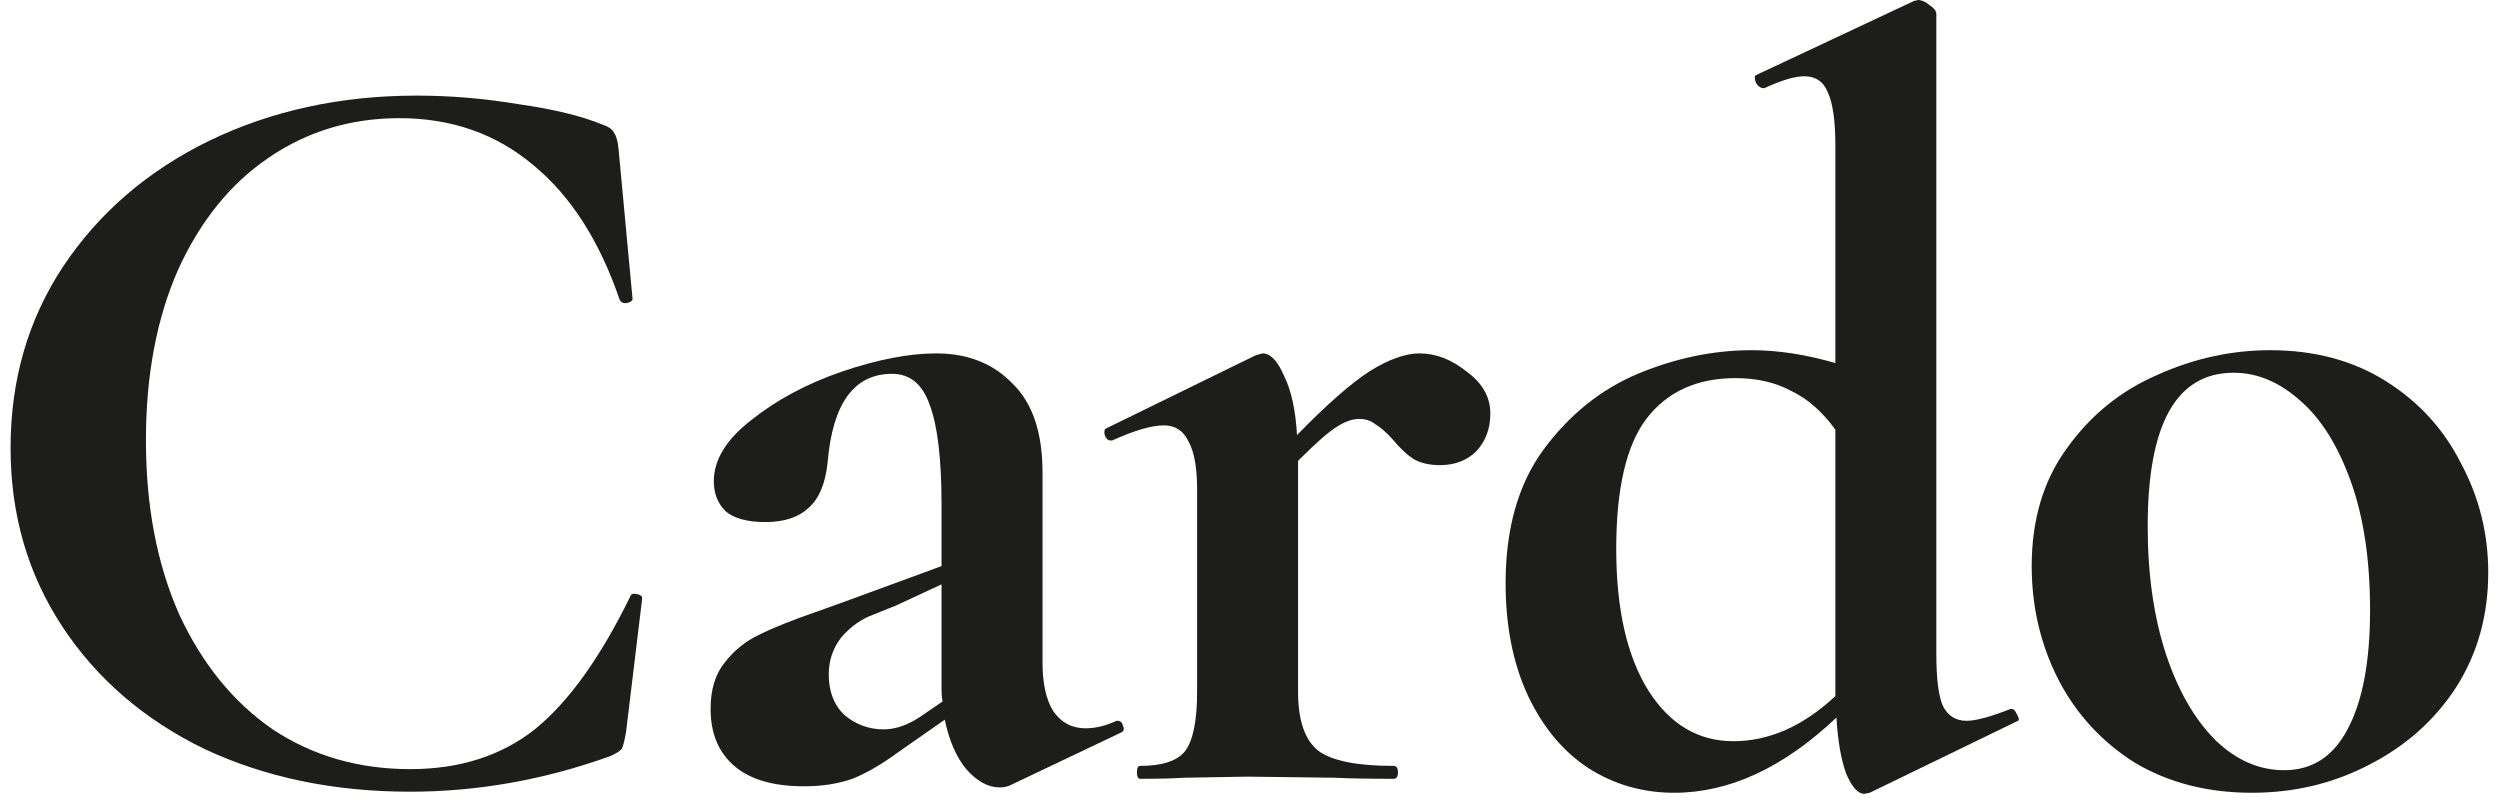 <svg width="75" height="24" viewBox="0 0 75 24" fill="none" xmlns="http://www.w3.org/2000/svg">
<path d="M12.498 2.868C13.508 2.868 14.529 2.954 15.56 3.126C16.613 3.276 17.451 3.48 18.074 3.738C18.267 3.803 18.385 3.889 18.428 3.996C18.492 4.082 18.535 4.243 18.557 4.479L18.976 8.959C18.976 9.023 18.922 9.066 18.815 9.088C18.707 9.109 18.632 9.077 18.589 8.991C17.988 7.229 17.128 5.887 16.011 4.963C14.894 4.018 13.551 3.545 11.983 3.545C10.522 3.545 9.211 3.942 8.051 4.737C6.913 5.511 6.01 6.628 5.344 8.089C4.7 9.55 4.378 11.258 4.378 13.213C4.378 15.189 4.711 16.929 5.377 18.433C6.064 19.916 6.999 21.065 8.18 21.881C9.383 22.676 10.758 23.074 12.305 23.074C13.788 23.074 15.034 22.676 16.043 21.881C17.053 21.065 18.009 19.733 18.912 17.885C18.933 17.821 18.997 17.799 19.105 17.821C19.212 17.843 19.266 17.885 19.266 17.95L18.783 21.946C18.74 22.204 18.697 22.376 18.654 22.462C18.611 22.526 18.492 22.601 18.299 22.687C16.323 23.396 14.325 23.751 12.305 23.751C10.006 23.751 7.944 23.321 6.118 22.462C4.313 21.581 2.895 20.356 1.864 18.788C0.833 17.219 0.317 15.436 0.317 13.438C0.317 11.397 0.843 9.582 1.896 7.992C2.97 6.381 4.431 5.124 6.279 4.222C8.148 3.319 10.221 2.868 12.498 2.868Z" fill="#1D1D1C"/>
<path d="M33.531 21.624C33.617 21.624 33.671 21.677 33.692 21.785C33.735 21.871 33.714 21.935 33.628 21.978L30.309 23.557C30.223 23.6 30.115 23.622 29.986 23.622C29.643 23.622 29.31 23.439 28.987 23.074C28.687 22.709 28.472 22.215 28.343 21.591L26.957 22.558C26.463 22.923 26.001 23.192 25.571 23.364C25.142 23.514 24.658 23.589 24.121 23.589C23.198 23.589 22.499 23.385 22.027 22.977C21.554 22.569 21.318 22 21.318 21.269C21.318 20.689 21.457 20.227 21.737 19.883C22.016 19.518 22.36 19.239 22.768 19.046C23.198 18.831 23.788 18.594 24.54 18.337L25.346 18.047L28.246 16.983V15.146C28.246 13.771 28.128 12.772 27.892 12.149C27.677 11.526 27.301 11.215 26.764 11.215C25.625 11.215 24.981 12.095 24.83 13.857C24.766 14.502 24.572 14.964 24.25 15.243C23.949 15.522 23.52 15.662 22.961 15.662C22.424 15.662 22.027 15.554 21.769 15.34C21.532 15.103 21.414 14.803 21.414 14.437C21.414 13.793 21.79 13.18 22.542 12.6C23.294 11.999 24.197 11.515 25.249 11.15C26.323 10.785 27.269 10.602 28.085 10.602C29.03 10.602 29.793 10.903 30.373 11.505C30.975 12.085 31.276 12.976 31.276 14.179V19.883C31.276 20.506 31.383 20.99 31.598 21.334C31.834 21.677 32.156 21.849 32.565 21.849C32.865 21.849 33.177 21.774 33.499 21.624H33.531ZM28.278 21.044C28.257 20.958 28.246 20.818 28.246 20.625V17.531L26.86 18.175C26.796 18.197 26.581 18.283 26.216 18.433C25.851 18.562 25.529 18.788 25.249 19.11C24.991 19.432 24.863 19.808 24.863 20.238C24.863 20.754 25.024 21.162 25.346 21.462C25.69 21.742 26.076 21.881 26.506 21.881C26.85 21.881 27.204 21.763 27.57 21.527L28.278 21.044Z" fill="#1D1D1C"/>
<path d="M42.584 10.602C43.078 10.602 43.55 10.785 44.002 11.15C44.474 11.494 44.71 11.913 44.71 12.407C44.71 12.858 44.571 13.234 44.291 13.535C44.012 13.814 43.647 13.954 43.196 13.954C42.873 13.954 42.605 13.889 42.39 13.761C42.197 13.632 41.993 13.438 41.778 13.18C41.584 12.966 41.413 12.815 41.262 12.729C41.133 12.622 40.972 12.568 40.779 12.568C40.564 12.568 40.328 12.654 40.07 12.826C39.834 12.976 39.458 13.309 38.942 13.825V20.754C38.942 21.613 39.146 22.204 39.554 22.526C39.962 22.827 40.714 22.977 41.81 22.977C41.896 22.977 41.939 23.042 41.939 23.171C41.939 23.299 41.896 23.364 41.81 23.364C41.058 23.364 40.467 23.353 40.038 23.332L37.427 23.299L35.526 23.332C35.204 23.353 34.763 23.364 34.205 23.364C34.14 23.364 34.108 23.299 34.108 23.171C34.108 23.042 34.14 22.977 34.205 22.977C34.871 22.977 35.322 22.827 35.558 22.526C35.795 22.204 35.913 21.613 35.913 20.754V14.695C35.913 14.029 35.827 13.546 35.655 13.245C35.505 12.923 35.258 12.761 34.914 12.761C34.548 12.761 34.033 12.912 33.367 13.213H33.302C33.238 13.213 33.184 13.159 33.141 13.052C33.12 12.944 33.13 12.88 33.173 12.858L37.653 10.667C37.782 10.624 37.857 10.602 37.879 10.602C38.115 10.602 38.33 10.828 38.523 11.279C38.738 11.709 38.867 12.3 38.91 13.052C39.791 12.149 40.51 11.515 41.069 11.15C41.649 10.785 42.154 10.602 42.584 10.602Z" fill="#1D1D1C"/>
<path d="M60.346 21.269C60.41 21.269 60.464 21.323 60.507 21.43C60.572 21.538 60.582 21.602 60.539 21.624L56.092 23.783L55.931 23.815C55.738 23.815 55.555 23.611 55.383 23.203C55.233 22.794 55.136 22.236 55.093 21.527C53.503 23.031 51.881 23.783 50.227 23.783C49.282 23.783 48.422 23.536 47.649 23.042C46.897 22.547 46.295 21.828 45.844 20.883C45.393 19.916 45.168 18.788 45.168 17.499C45.168 15.866 45.544 14.534 46.295 13.503C47.069 12.45 48.014 11.687 49.131 11.215C50.27 10.742 51.409 10.506 52.547 10.506C53.342 10.506 54.18 10.635 55.061 10.892V4.383C55.061 3.631 54.986 3.094 54.835 2.771C54.706 2.449 54.47 2.288 54.127 2.288C53.847 2.288 53.45 2.406 52.934 2.643H52.902C52.816 2.643 52.741 2.589 52.676 2.481C52.633 2.353 52.633 2.277 52.676 2.256L57.413 0.032L57.542 0C57.65 0 57.768 0.054 57.897 0.161C58.026 0.247 58.09 0.333 58.09 0.419V19.626C58.09 20.356 58.155 20.872 58.284 21.172C58.434 21.473 58.67 21.624 58.993 21.624C59.272 21.624 59.712 21.506 60.314 21.269H60.346ZM52 22.236C53.074 22.236 54.094 21.785 55.061 20.883V20.721V12.89C54.674 12.353 54.234 11.967 53.74 11.73C53.267 11.473 52.709 11.344 52.064 11.344C50.904 11.344 50.012 11.752 49.389 12.568C48.788 13.363 48.487 14.663 48.487 16.468C48.487 18.272 48.809 19.69 49.454 20.721C50.098 21.731 50.947 22.236 52 22.236Z" fill="#1D1D1C"/>
<path d="M67.557 23.783C66.225 23.783 65.054 23.482 64.044 22.881C63.056 22.257 62.294 21.43 61.757 20.399C61.219 19.346 60.951 18.208 60.951 16.983C60.951 15.587 61.305 14.405 62.014 13.438C62.723 12.45 63.626 11.72 64.721 11.247C65.817 10.753 66.945 10.506 68.105 10.506C69.437 10.506 70.597 10.817 71.585 11.44C72.574 12.063 73.326 12.89 73.841 13.922C74.378 14.931 74.647 16.016 74.647 17.177C74.647 18.465 74.325 19.615 73.68 20.625C73.036 21.613 72.165 22.386 71.07 22.945C69.996 23.503 68.825 23.783 67.557 23.783ZM68.524 23.106C69.362 23.106 69.996 22.698 70.425 21.881C70.876 21.044 71.102 19.851 71.102 18.304C71.102 16.8 70.909 15.511 70.522 14.437C70.135 13.363 69.63 12.557 69.007 12.02C68.384 11.462 67.718 11.182 67.009 11.182C65.291 11.182 64.431 12.719 64.431 15.791C64.431 17.23 64.614 18.509 64.979 19.626C65.344 20.721 65.838 21.581 66.462 22.204C67.085 22.805 67.772 23.106 68.524 23.106Z" fill="#1D1D1C"/>
</svg>
